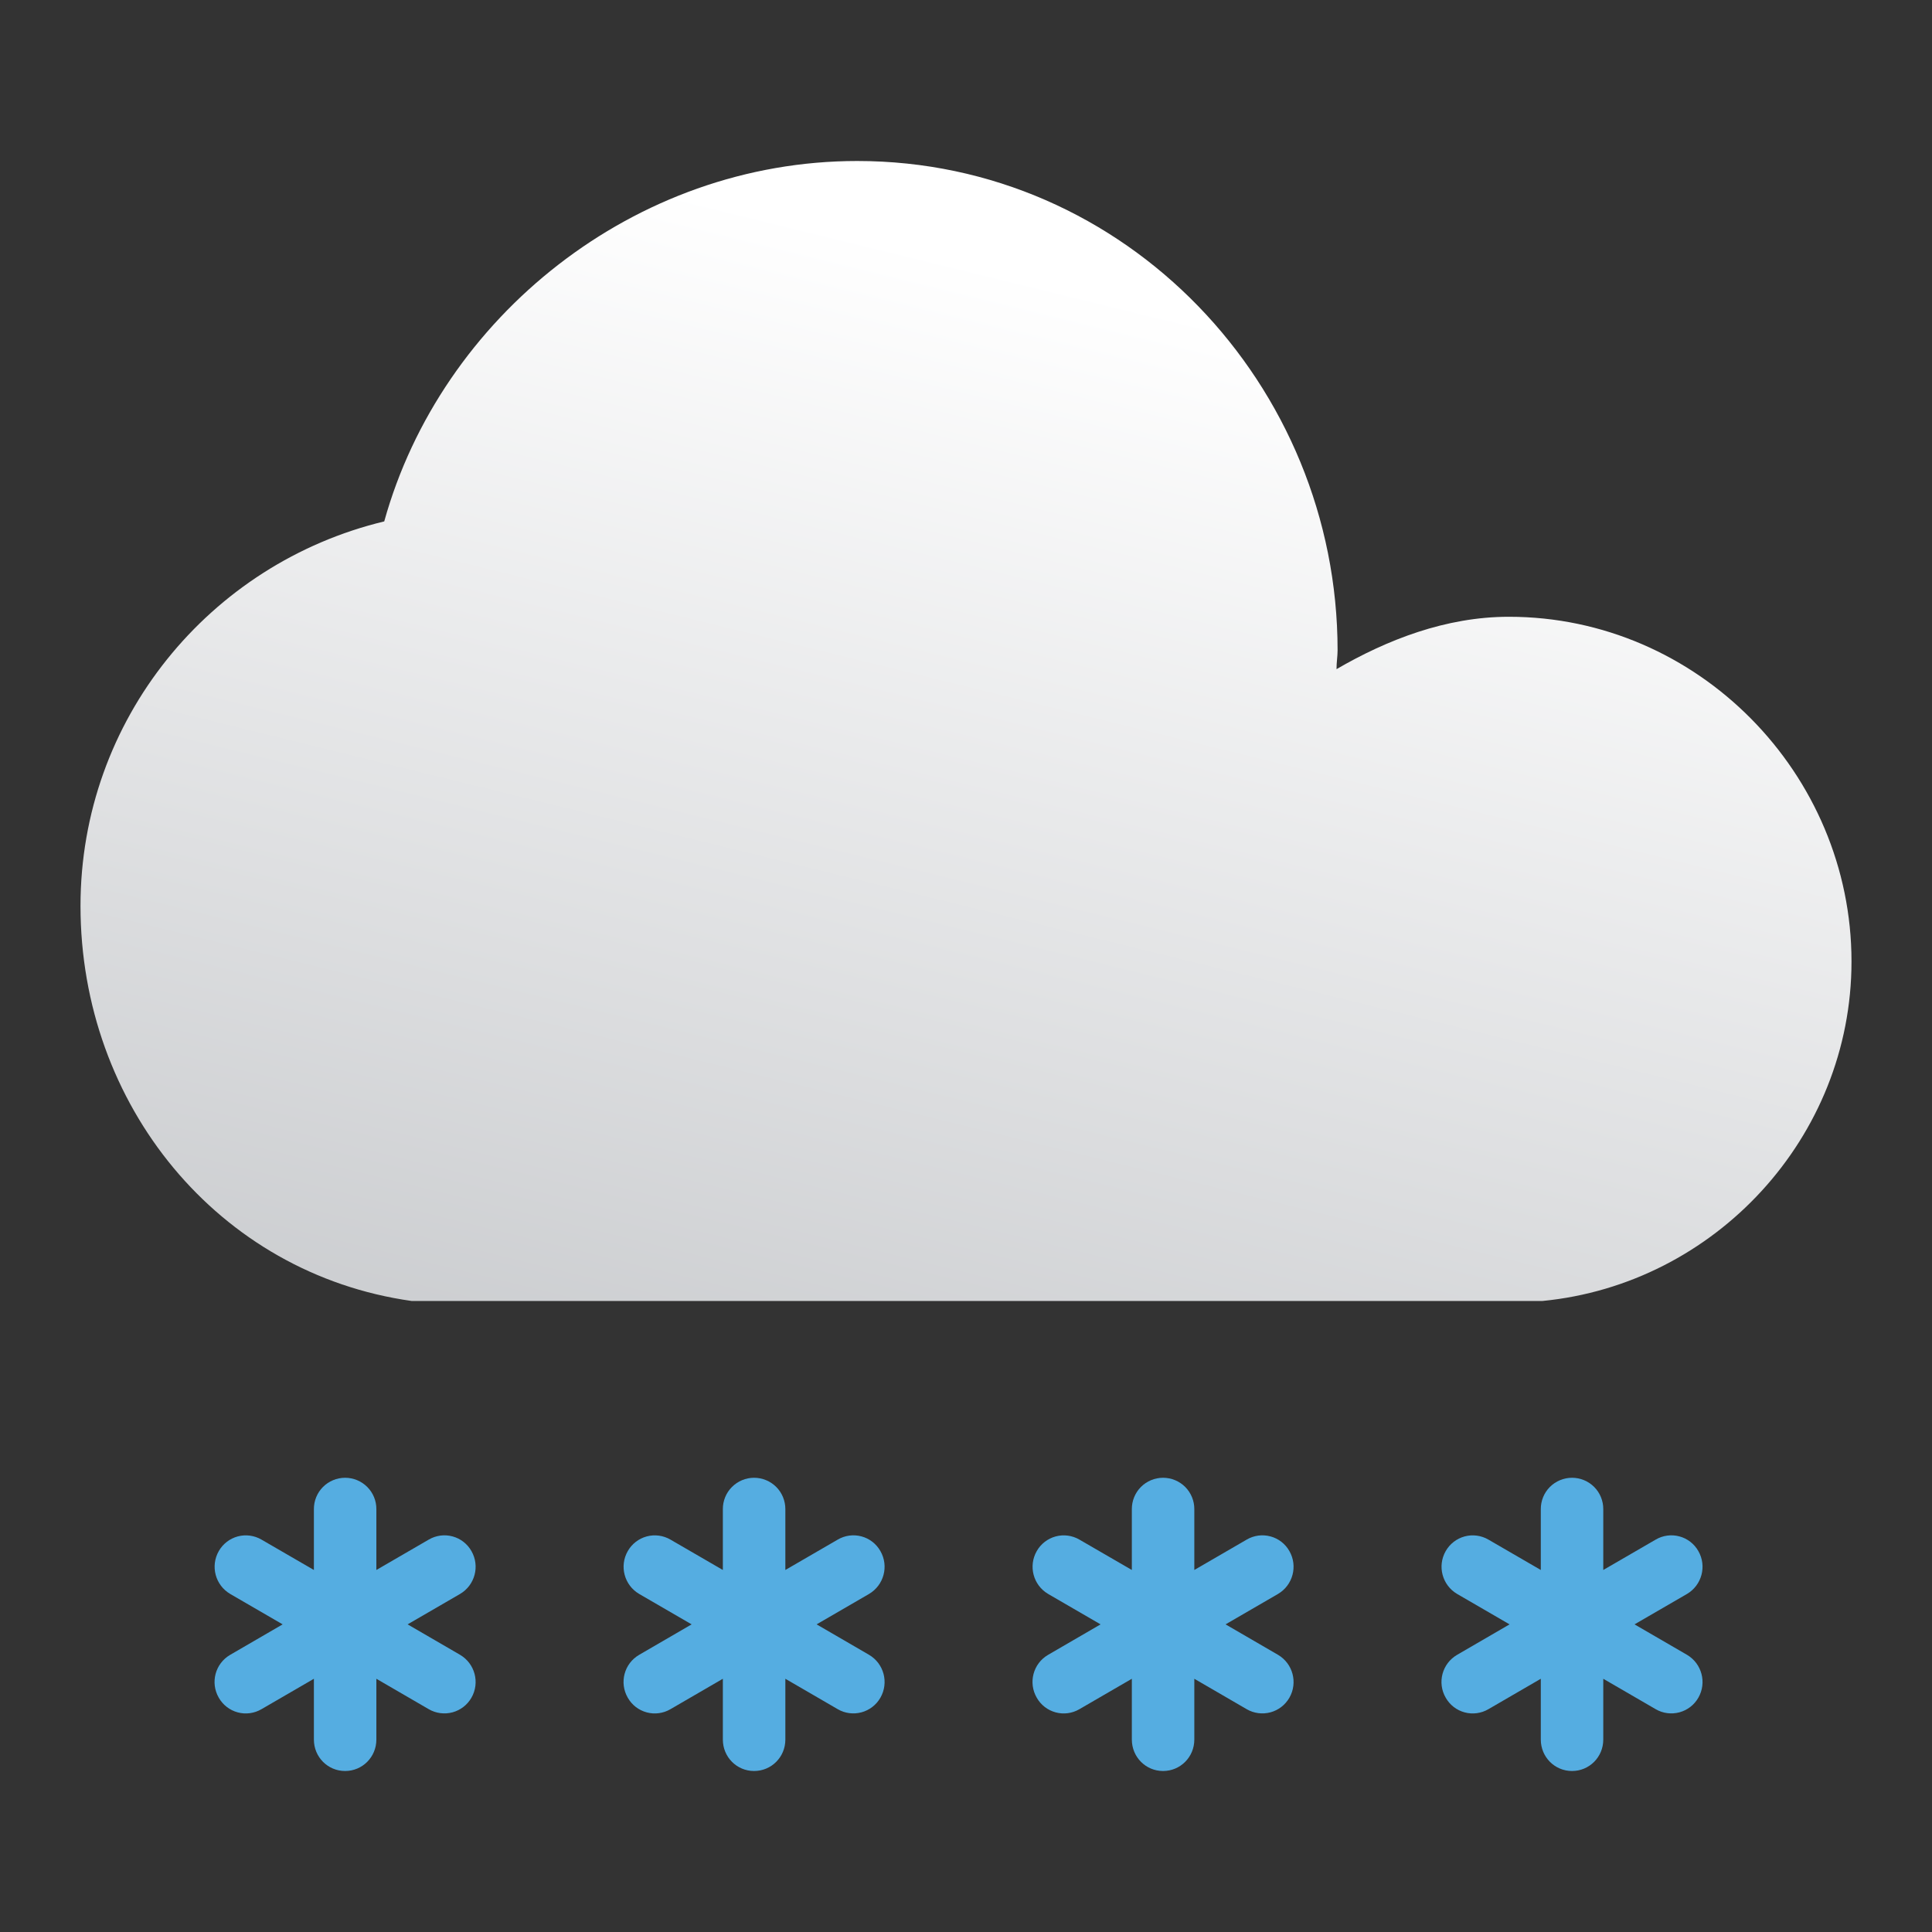 <svg xmlns="http://www.w3.org/2000/svg" xmlns:xlink="http://www.w3.org/1999/xlink" fill="none" version="1.1" width="108" height="108" viewBox="0 0 108 108"><rect x="0" y="0" width="108" height="108" fill="#333333" stroke="none"/><defs><linearGradient x1="0.69" y1="0.161" x2="0.322" y2="1.148" id="master_svg0_0_397"><stop offset="0%" stop-color="#FFFFFF" stop-opacity="1"/><stop offset="100%" stop-color="#C8CACD" stop-opacity="1"/></linearGradient></defs><g style="mix-blend-mode:passthrough"><g style="mix-blend-mode:passthrough"><path d="M47.919,9C35.464,9,24.652,17.727,21.479,29.147L21.479,29.147C11.726,31.493,4.5,40.217,4.5,50.643L4.5,50.643C4.5,61.771,12.196,71.201,23.008,72.725L23.008,72.725L86.226,72.725C95.863,71.788,103.5,63.587,103.5,53.746L103.5,53.746C103.5,43.263,94.923,34.478,84.346,34.478L84.346,34.478C80.824,34.478,77.532,35.767,74.712,37.406L74.712,37.406C74.712,36.996,74.772,36.704,74.772,36.354L74.772,36.354C74.772,21.535,62.961,9,47.919,9Z" fill-rule="evenodd" fill="url(#master_svg0_0_397)" fill-opacity="1"/></g><g style="mix-blend-mode:passthrough"><path d="M26.354,86.706C26.126,86.302,25.746,86.006,25.297,85.886C24.848,85.764,24.37,85.829,23.968,86.064L21.039,87.763L21.039,84.363C21.042,83.9,20.86,83.452,20.531,83.123C20.204,82.794,19.757,82.609,19.292,82.608C18.827,82.609,18.381,82.794,18.053,83.123C17.726,83.452,17.544,83.9,17.547,84.363L17.547,87.763L14.616,86.064C14.215,85.831,13.736,85.767,13.289,85.887C12.84,86.009,12.46,86.304,12.23,86.706C11.751,87.546,12.035,88.613,12.871,89.104L15.8,90.803L12.871,92.504C12.029,92.99,11.744,94.063,12.23,94.903C12.46,95.307,12.839,95.602,13.289,95.723C13.736,95.843,14.215,95.78,14.616,95.545L17.547,93.844L17.547,97.244C17.547,98.219,18.324,99,19.292,99C20.26,99,21.039,98.219,21.039,97.244L21.039,93.844L23.968,95.545C24.37,95.779,24.848,95.84,25.297,95.72C25.744,95.599,26.124,95.305,26.354,94.903C26.835,94.063,26.551,92.995,25.716,92.504L22.786,90.803L25.716,89.104C26.551,88.613,26.835,87.544,26.354,86.706ZM49.215,86.706C48.987,86.302,48.607,86.006,48.16,85.886C47.709,85.764,47.231,85.829,46.831,86.064L43.902,87.763L43.902,84.363C43.903,83.9,43.721,83.452,43.394,83.123C43.066,82.794,42.619,82.609,42.153,82.608C41.688,82.609,41.244,82.794,40.916,83.123C40.587,83.452,40.405,83.9,40.408,84.363L40.408,87.763L37.478,86.064C37.076,85.831,36.599,85.767,36.152,85.887C35.702,86.009,35.323,86.304,35.093,86.706C34.612,87.546,34.897,88.613,35.733,89.104L38.662,90.803L35.733,92.504C34.892,92.99,34.607,94.063,35.093,94.903C35.321,95.307,35.702,95.602,36.151,95.723C36.598,95.843,37.078,95.78,37.478,95.545L40.408,93.844L40.408,97.244C40.408,98.219,41.186,99,42.153,99C43.123,99,43.902,98.219,43.902,97.244L43.902,93.844L46.831,95.545C47.231,95.779,47.709,95.84,48.158,95.72C48.605,95.599,48.986,95.305,49.215,94.903C49.697,94.063,49.414,92.995,48.578,92.504L45.649,90.803L48.578,89.104C49.412,88.613,49.697,87.544,49.215,86.706ZM94.939,86.706C94.711,86.302,94.331,86.006,93.882,85.886C93.433,85.764,92.955,85.829,92.555,86.064L89.624,87.763L89.624,84.363C89.627,83.9,89.445,83.452,89.117,83.123C88.79,82.794,88.343,82.609,87.877,82.608C87.412,82.609,86.967,82.794,86.638,83.123C86.311,83.452,86.129,83.9,86.132,84.363L86.132,87.763L83.202,86.064C82.8,85.831,82.322,85.767,81.874,85.887C81.426,86.009,81.045,86.304,80.816,86.706C80.336,87.546,80.621,88.613,81.457,89.104L84.386,90.803L81.457,92.504C80.616,92.99,80.329,94.063,80.816,94.903C81.045,95.307,81.424,95.602,81.874,95.723C82.322,95.843,82.8,95.78,83.202,95.545L86.132,93.844L86.132,97.244C86.132,98.219,86.91,99,87.877,99C88.845,99,89.624,98.219,89.624,97.244L89.624,93.844L92.555,95.545C92.955,95.779,93.433,95.84,93.882,95.72C94.329,95.599,94.71,95.305,94.939,94.903C95.42,94.063,95.136,92.995,94.302,92.504L91.371,90.803L94.302,89.104C95.136,88.613,95.42,87.544,94.939,86.706ZM72.078,86.706C71.85,86.302,71.47,86.006,71.021,85.886C70.572,85.764,70.092,85.829,69.692,86.064L66.763,87.763L66.763,84.363C66.766,83.9,66.582,83.452,66.256,83.123C65.929,82.794,65.481,82.609,65.016,82.608C64.551,82.609,64.105,82.794,63.777,83.123C63.45,83.452,63.268,83.9,63.271,84.363L63.271,87.763L60.339,86.064C59.939,85.831,59.461,85.767,59.013,85.887C58.564,86.009,58.184,86.304,57.955,86.706C57.475,87.546,57.758,88.613,58.594,89.104L61.523,90.803L58.594,92.504C57.753,92.99,57.468,94.063,57.955,94.903C58.182,95.307,58.563,95.602,59.013,95.723C59.461,95.843,59.939,95.78,60.339,95.545L63.271,93.844L63.271,97.244C63.271,98.219,64.049,99,65.016,99C65.984,99,66.763,98.219,66.763,97.244L66.763,93.844L69.692,95.545C70.094,95.779,70.57,95.84,71.021,95.72C71.468,95.599,71.847,95.305,72.078,94.903C72.559,94.063,72.275,92.995,71.439,92.504L68.51,90.803L71.439,89.104C72.275,88.613,72.558,87.544,72.078,86.706Z" fill-rule="evenodd" fill="#55ADE1" fill-opacity="1"/></g></g></svg>